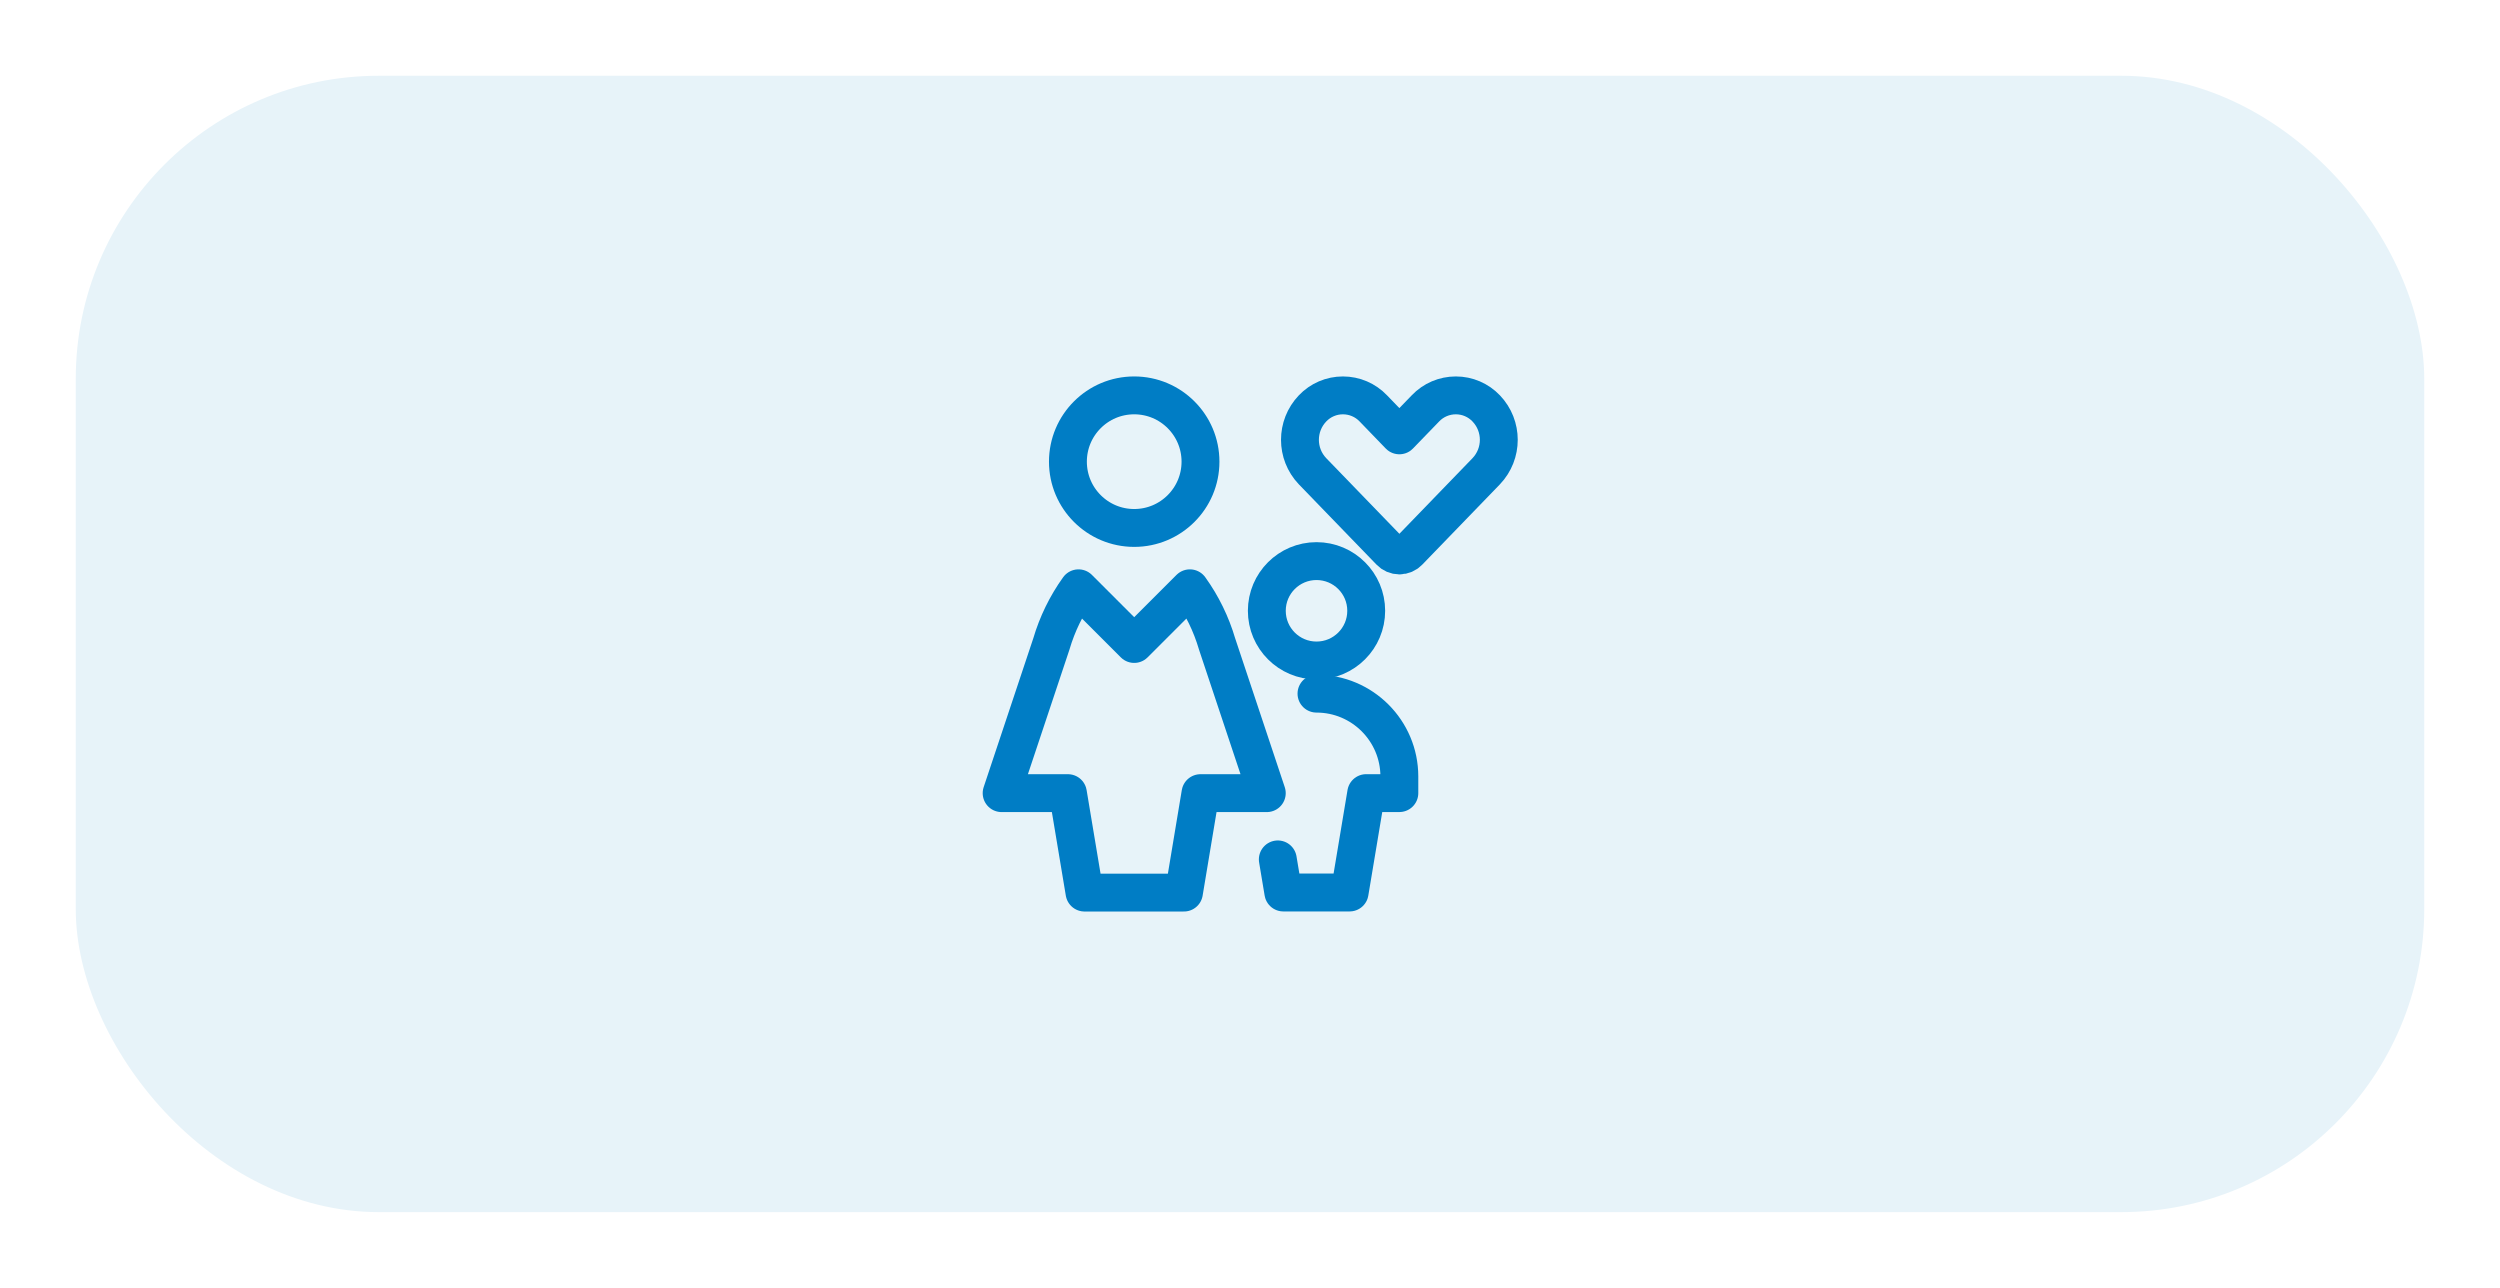 <svg width="66" height="34" viewBox="0 0 66 34" fill="none" xmlns="http://www.w3.org/2000/svg">
<g filter="url(#filter0_d_9002:67983)">
<rect x="2" y="1" width="62" height="30" rx="8" fill="#E7F3F9"/>
<circle cx="29.943" cy="11.188" r="1.75" stroke="#007DC5" stroke-linecap="round" stroke-linejoin="round"/>
<path fill-rule="evenodd" clip-rule="evenodd" d="M32.131 16.001C31.976 15.474 31.734 14.977 31.413 14.531L29.943 16.001L28.473 14.531C28.153 14.977 27.911 15.474 27.756 16.001L26.443 19.939H28.193L28.631 22.564H31.256L31.693 19.939H33.443L32.131 16.001Z" stroke="#007DC5" stroke-linecap="round" stroke-linejoin="round"/>
<ellipse cx="34.756" cy="15.125" rx="1.312" ry="1.312" stroke="#007DC5" stroke-linecap="round" stroke-linejoin="round"/>
<path d="M34.755 17.312C35.963 17.312 36.943 18.292 36.943 19.5V19.938H36.068L35.63 22.562H33.88L33.734 21.688" stroke="#007DC5" stroke-linecap="round" stroke-linejoin="round"/>
<path fill-rule="evenodd" clip-rule="evenodd" d="M39.236 9.782C39.027 9.562 38.737 9.438 38.434 9.438C38.13 9.438 37.84 9.562 37.631 9.782L36.943 10.493L36.256 9.782C36.047 9.562 35.757 9.438 35.453 9.438C35.15 9.438 34.86 9.562 34.651 9.782C34.208 10.246 34.208 10.977 34.651 11.441L36.7 13.559C36.763 13.626 36.851 13.664 36.944 13.664C37.036 13.664 37.124 13.626 37.188 13.559L39.236 11.441C39.679 10.976 39.679 10.246 39.236 9.782V9.782Z" stroke="#007DC5" stroke-linecap="round" stroke-linejoin="round"/>
</g>
<defs>
<filter id="filter0_d_9002:67983" x="0" y="0" width="66" height="34" filterUnits="userSpaceOnUse" color-interpolation-filters="sRGB">
<feFlood flood-opacity="0" result="BackgroundImageFix"/>
<feColorMatrix in="SourceAlpha" type="matrix" values="0 0 0 0 0 0 0 0 0 0 0 0 0 0 0 0 0 0 127 0" result="hardAlpha"/>
<feOffset dy="1"/>
<feGaussianBlur stdDeviation="1"/>
<feColorMatrix type="matrix" values="0 0 0 0 0 0 0 0 0 0 0 0 0 0 0 0 0 0 0.2 0"/>
<feBlend mode="normal" in2="BackgroundImageFix" result="effect1_dropShadow_9002:67983"/>
<feBlend mode="normal" in="SourceGraphic" in2="effect1_dropShadow_9002:67983" result="shape"/>
</filter>
</defs>
</svg>
